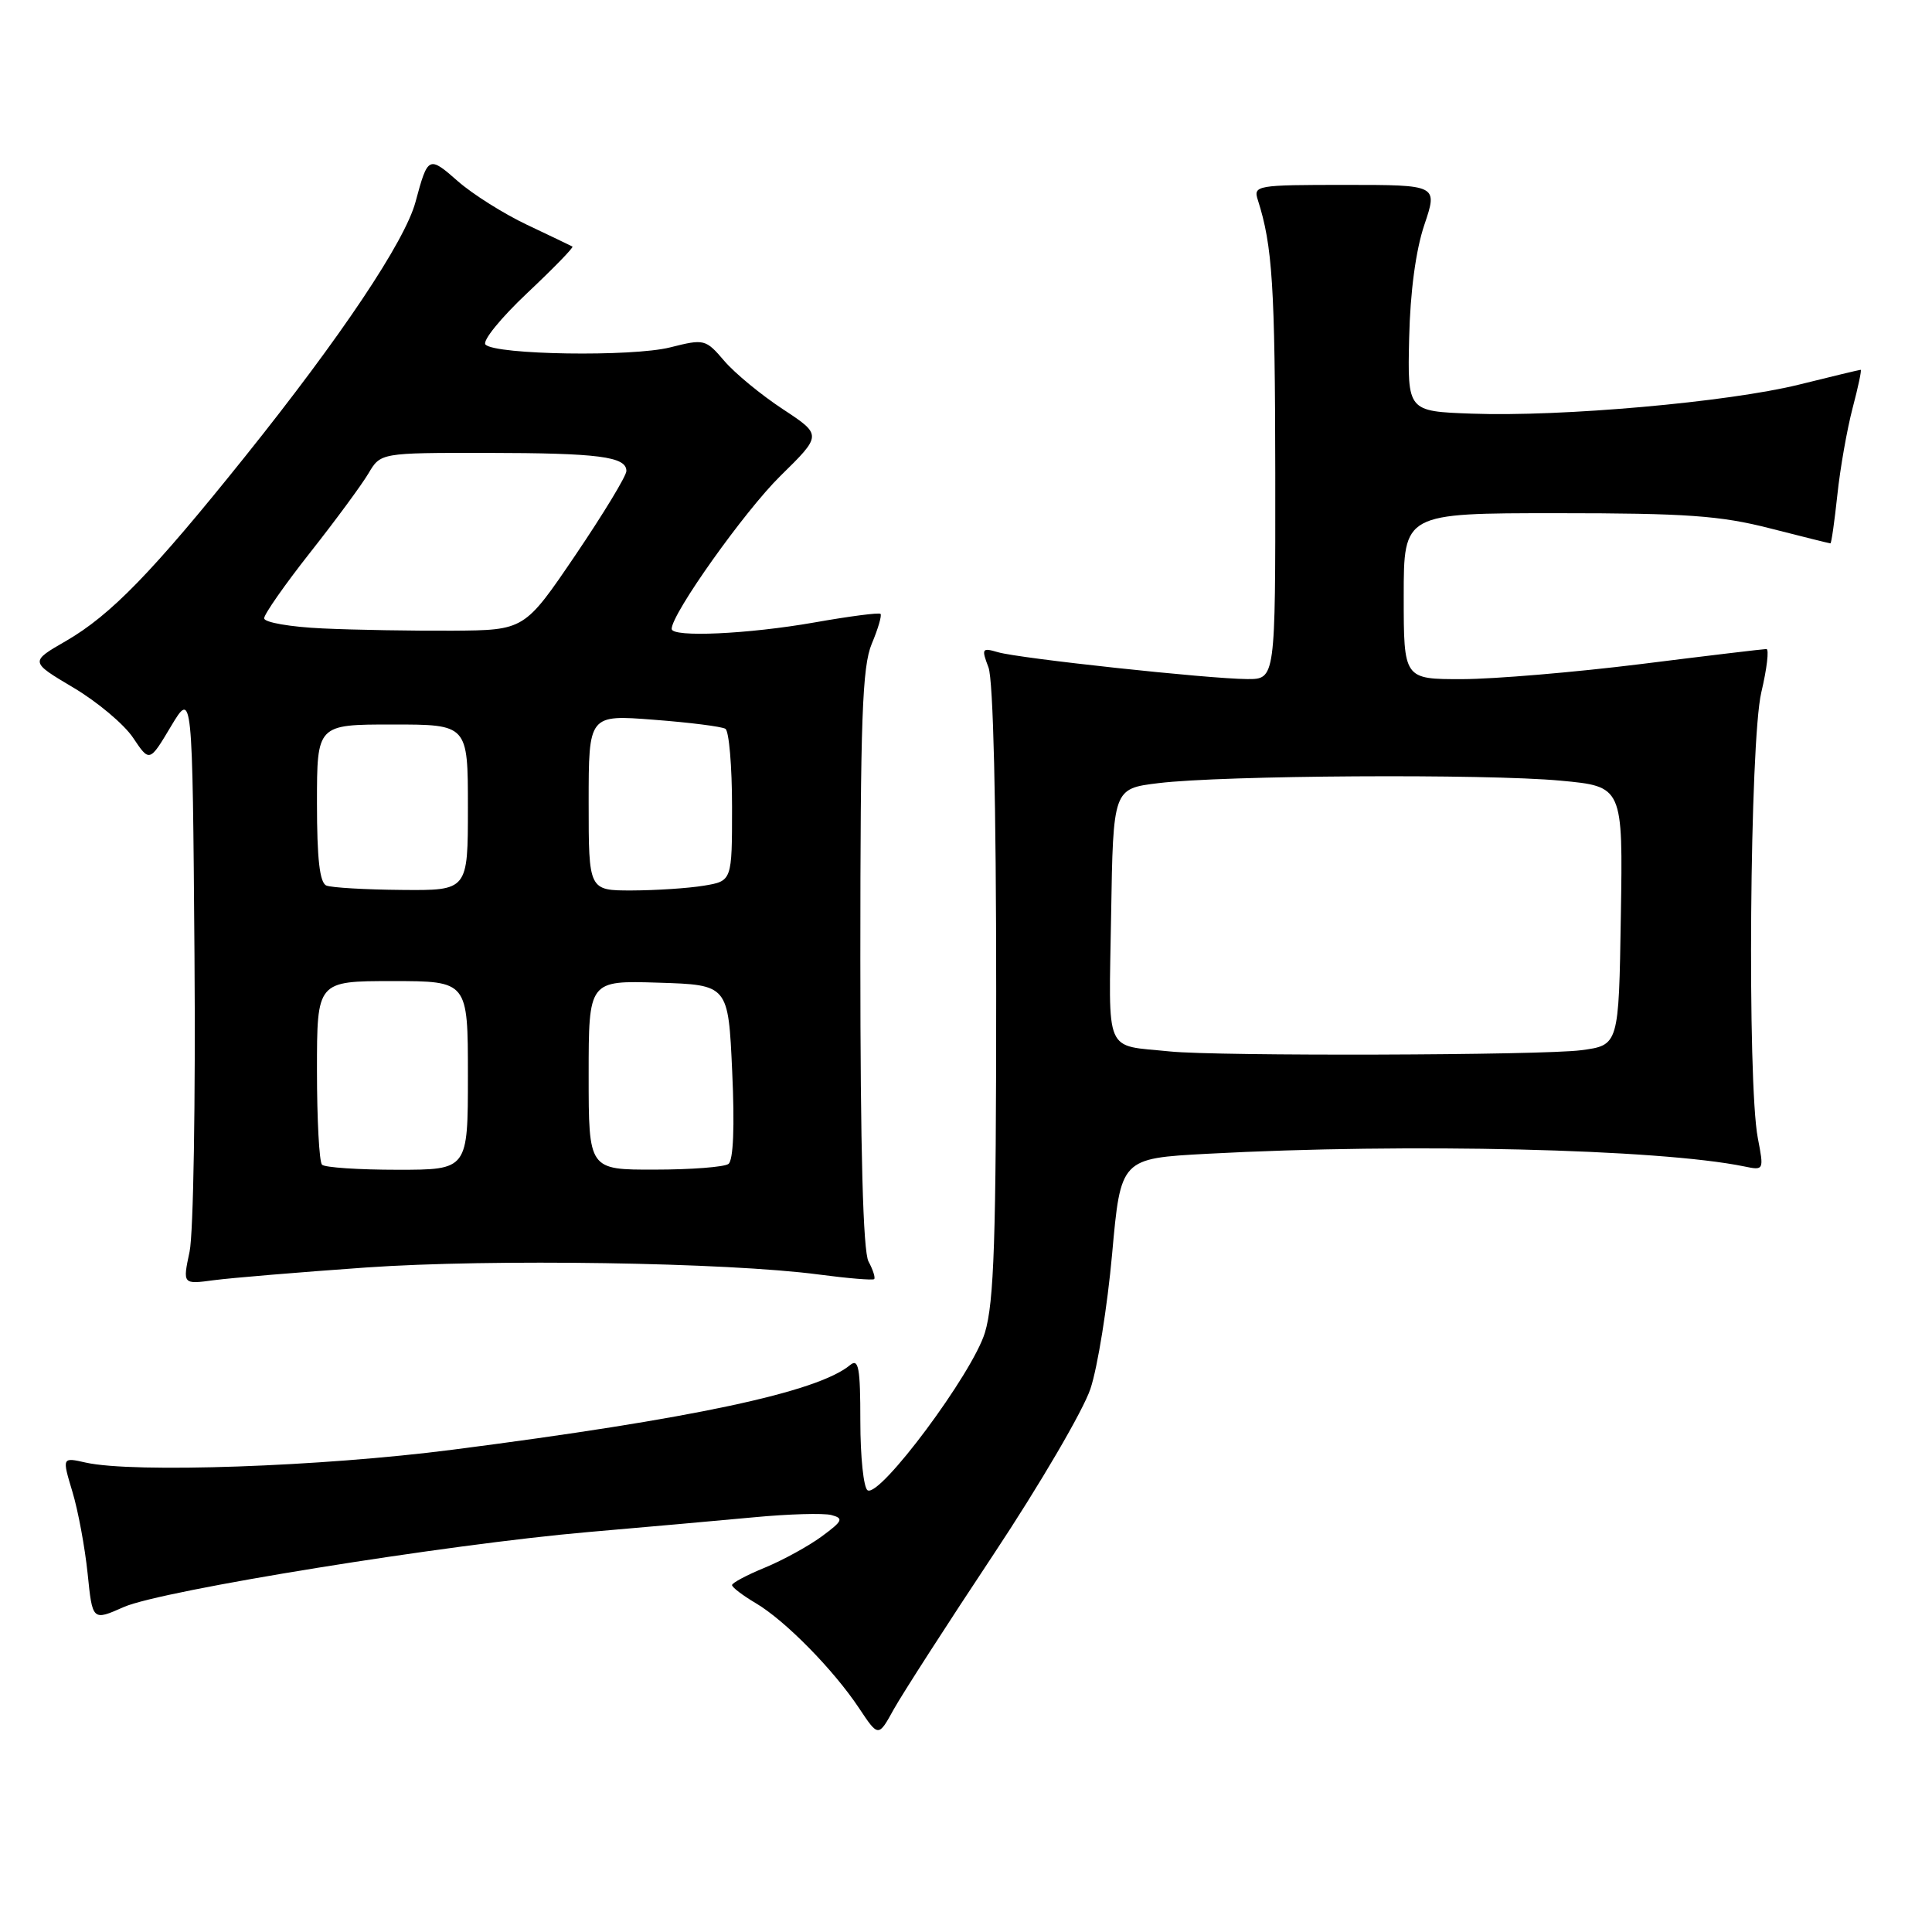 <?xml version="1.0" encoding="UTF-8" standalone="no"?>
<!DOCTYPE svg PUBLIC "-//W3C//DTD SVG 1.1//EN" "http://www.w3.org/Graphics/SVG/1.1/DTD/svg11.dtd" >
<svg xmlns="http://www.w3.org/2000/svg" xmlns:xlink="http://www.w3.org/1999/xlink" version="1.1" viewBox="0 0 256 256">
 <g >
 <path fill="currentColor"
d=" M 131.64 205.98 C 137.76 196.76 143.54 186.88 144.49 184.02 C 145.44 181.17 146.73 173.14 147.36 166.17 C 148.50 153.50 148.50 153.50 160.00 152.88 C 186.60 151.45 219.86 152.24 231.13 154.56 C 233.73 155.10 233.74 155.07 232.92 150.80 C 231.50 143.44 231.85 98.26 233.38 91.75 C 234.13 88.59 234.43 86.00 234.06 86.00 C 233.68 86.00 226.21 86.89 217.44 87.99 C 208.67 89.08 198.01 89.98 193.75 89.99 C 186.00 90.00 186.00 90.00 186.00 79.00 C 186.00 68.00 186.00 68.00 206.34 68.00 C 223.41 68.00 227.94 68.32 234.50 70.00 C 238.80 71.10 242.42 72.00 242.54 72.00 C 242.67 72.00 243.08 69.11 243.46 65.57 C 243.83 62.03 244.75 56.86 245.48 54.07 C 246.22 51.28 246.70 49.00 246.55 49.00 C 246.40 49.00 242.73 49.88 238.39 50.96 C 229.02 53.28 206.91 55.25 195.00 54.81 C 186.50 54.50 186.50 54.50 186.72 44.80 C 186.86 38.66 187.60 33.16 188.73 29.80 C 190.52 24.50 190.52 24.50 178.27 24.50 C 166.48 24.50 166.05 24.57 166.67 26.50 C 168.61 32.56 168.95 37.92 168.98 62.75 C 169.00 90.00 169.00 90.00 165.25 89.98 C 160.15 89.95 135.05 87.25 132.23 86.42 C 130.11 85.80 130.03 85.94 130.98 88.44 C 131.61 90.11 132.00 106.40 132.00 131.38 C 132.00 164.15 131.72 172.55 130.51 176.57 C 128.88 181.97 116.59 198.48 114.96 197.47 C 114.43 197.15 114.00 193.03 114.00 188.32 C 114.00 181.22 113.77 179.95 112.64 180.88 C 108.32 184.47 91.70 188.01 60.00 192.09 C 42.61 194.34 17.67 195.21 11.36 193.80 C 8.22 193.09 8.22 193.09 9.59 197.65 C 10.35 200.15 11.25 205.03 11.61 208.49 C 12.25 214.78 12.25 214.78 16.40 212.94 C 21.41 210.73 59.24 204.62 78.00 203.00 C 85.42 202.36 95.27 201.48 99.88 201.05 C 104.49 200.61 109.12 200.48 110.16 200.75 C 111.82 201.19 111.67 201.53 108.89 203.58 C 107.15 204.86 103.76 206.72 101.37 207.71 C 98.97 208.69 97.01 209.74 97.00 210.03 C 97.00 210.33 98.41 211.40 100.13 212.42 C 104.02 214.71 110.45 221.25 113.83 226.34 C 116.39 230.19 116.39 230.19 118.44 226.47 C 119.58 224.43 125.51 215.21 131.64 205.98 Z  M 48.50 167.95 C 65.10 166.79 96.33 167.27 108.50 168.88 C 112.35 169.39 115.65 169.66 115.83 169.49 C 116.01 169.31 115.68 168.26 115.08 167.15 C 114.36 165.81 114.00 152.42 114.00 127.03 C 114.00 95.28 114.25 88.33 115.51 85.31 C 116.35 83.32 116.87 81.53 116.67 81.34 C 116.48 81.15 112.54 81.66 107.91 82.48 C 99.15 84.02 89.00 84.49 89.00 83.33 C 89.00 81.32 98.66 67.73 103.40 63.07 C 108.93 57.64 108.93 57.64 103.72 54.21 C 100.85 52.32 97.36 49.45 95.97 47.82 C 93.50 44.93 93.32 44.89 88.80 46.03 C 83.76 47.30 65.68 47.02 64.33 45.66 C 63.87 45.19 66.36 42.13 69.85 38.84 C 73.34 35.55 76.04 32.78 75.85 32.67 C 75.66 32.56 72.96 31.27 69.86 29.80 C 66.75 28.33 62.63 25.73 60.69 24.03 C 56.80 20.61 56.70 20.66 55.06 26.75 C 53.66 31.97 45.19 44.63 32.47 60.50 C 20.21 75.80 14.68 81.50 8.73 84.94 C 3.96 87.69 3.96 87.69 9.70 91.10 C 12.86 92.97 16.43 95.96 17.63 97.75 C 19.81 101.01 19.81 101.01 22.65 96.25 C 25.50 91.50 25.50 91.50 25.77 126.50 C 25.92 145.75 25.63 163.46 25.12 165.85 C 24.20 170.19 24.20 170.19 28.35 169.63 C 30.63 169.33 39.70 168.57 48.50 167.95 Z  M 155.00 139.32 C 146.22 138.42 146.92 140.04 147.23 121.22 C 147.50 104.50 147.50 104.50 153.50 103.77 C 161.97 102.73 196.89 102.52 206.77 103.44 C 215.05 104.21 215.05 104.21 214.77 121.36 C 214.50 138.50 214.50 138.50 209.50 139.16 C 204.37 139.84 161.29 139.97 155.00 139.32 Z  M 42.67 154.33 C 42.30 153.97 42.00 148.34 42.00 141.83 C 42.00 130.00 42.00 130.00 52.00 130.00 C 62.00 130.00 62.00 130.00 62.00 142.50 C 62.00 155.00 62.00 155.00 52.67 155.00 C 47.53 155.00 43.03 154.70 42.67 154.33 Z  M 78.00 142.46 C 78.00 129.92 78.00 129.92 87.25 130.21 C 96.50 130.50 96.50 130.50 97.02 142.00 C 97.36 149.30 97.17 153.77 96.52 154.23 C 95.96 154.64 91.56 154.98 86.75 154.98 C 78.00 155.00 78.00 155.00 78.00 142.46 Z  M 43.25 117.34 C 42.36 116.98 42.00 113.81 42.00 106.42 C 42.00 96.00 42.00 96.00 52.00 96.00 C 62.00 96.00 62.00 96.00 62.00 107.00 C 62.00 118.00 62.00 118.00 53.25 117.92 C 48.44 117.88 43.94 117.62 43.25 117.34 Z  M 78.00 106.35 C 78.00 94.70 78.00 94.70 86.62 95.37 C 91.36 95.73 95.64 96.27 96.12 96.57 C 96.60 96.87 97.00 101.53 97.00 106.93 C 97.00 116.74 97.00 116.74 93.25 117.36 C 91.19 117.70 86.91 117.98 83.75 117.99 C 78.00 118.00 78.00 118.00 78.00 106.35 Z  M 42.75 83.27 C 38.49 83.08 35.00 82.47 35.00 81.93 C 35.00 81.39 37.74 77.47 41.09 73.22 C 44.44 68.98 47.91 64.26 48.81 62.75 C 50.43 60.00 50.43 60.00 64.47 60.01 C 79.33 60.03 83.00 60.50 83.00 62.41 C 83.00 63.06 79.96 68.07 76.25 73.55 C 69.50 83.50 69.50 83.50 60.00 83.57 C 54.77 83.60 47.01 83.47 42.75 83.27 Z "/>
</g>
</svg>